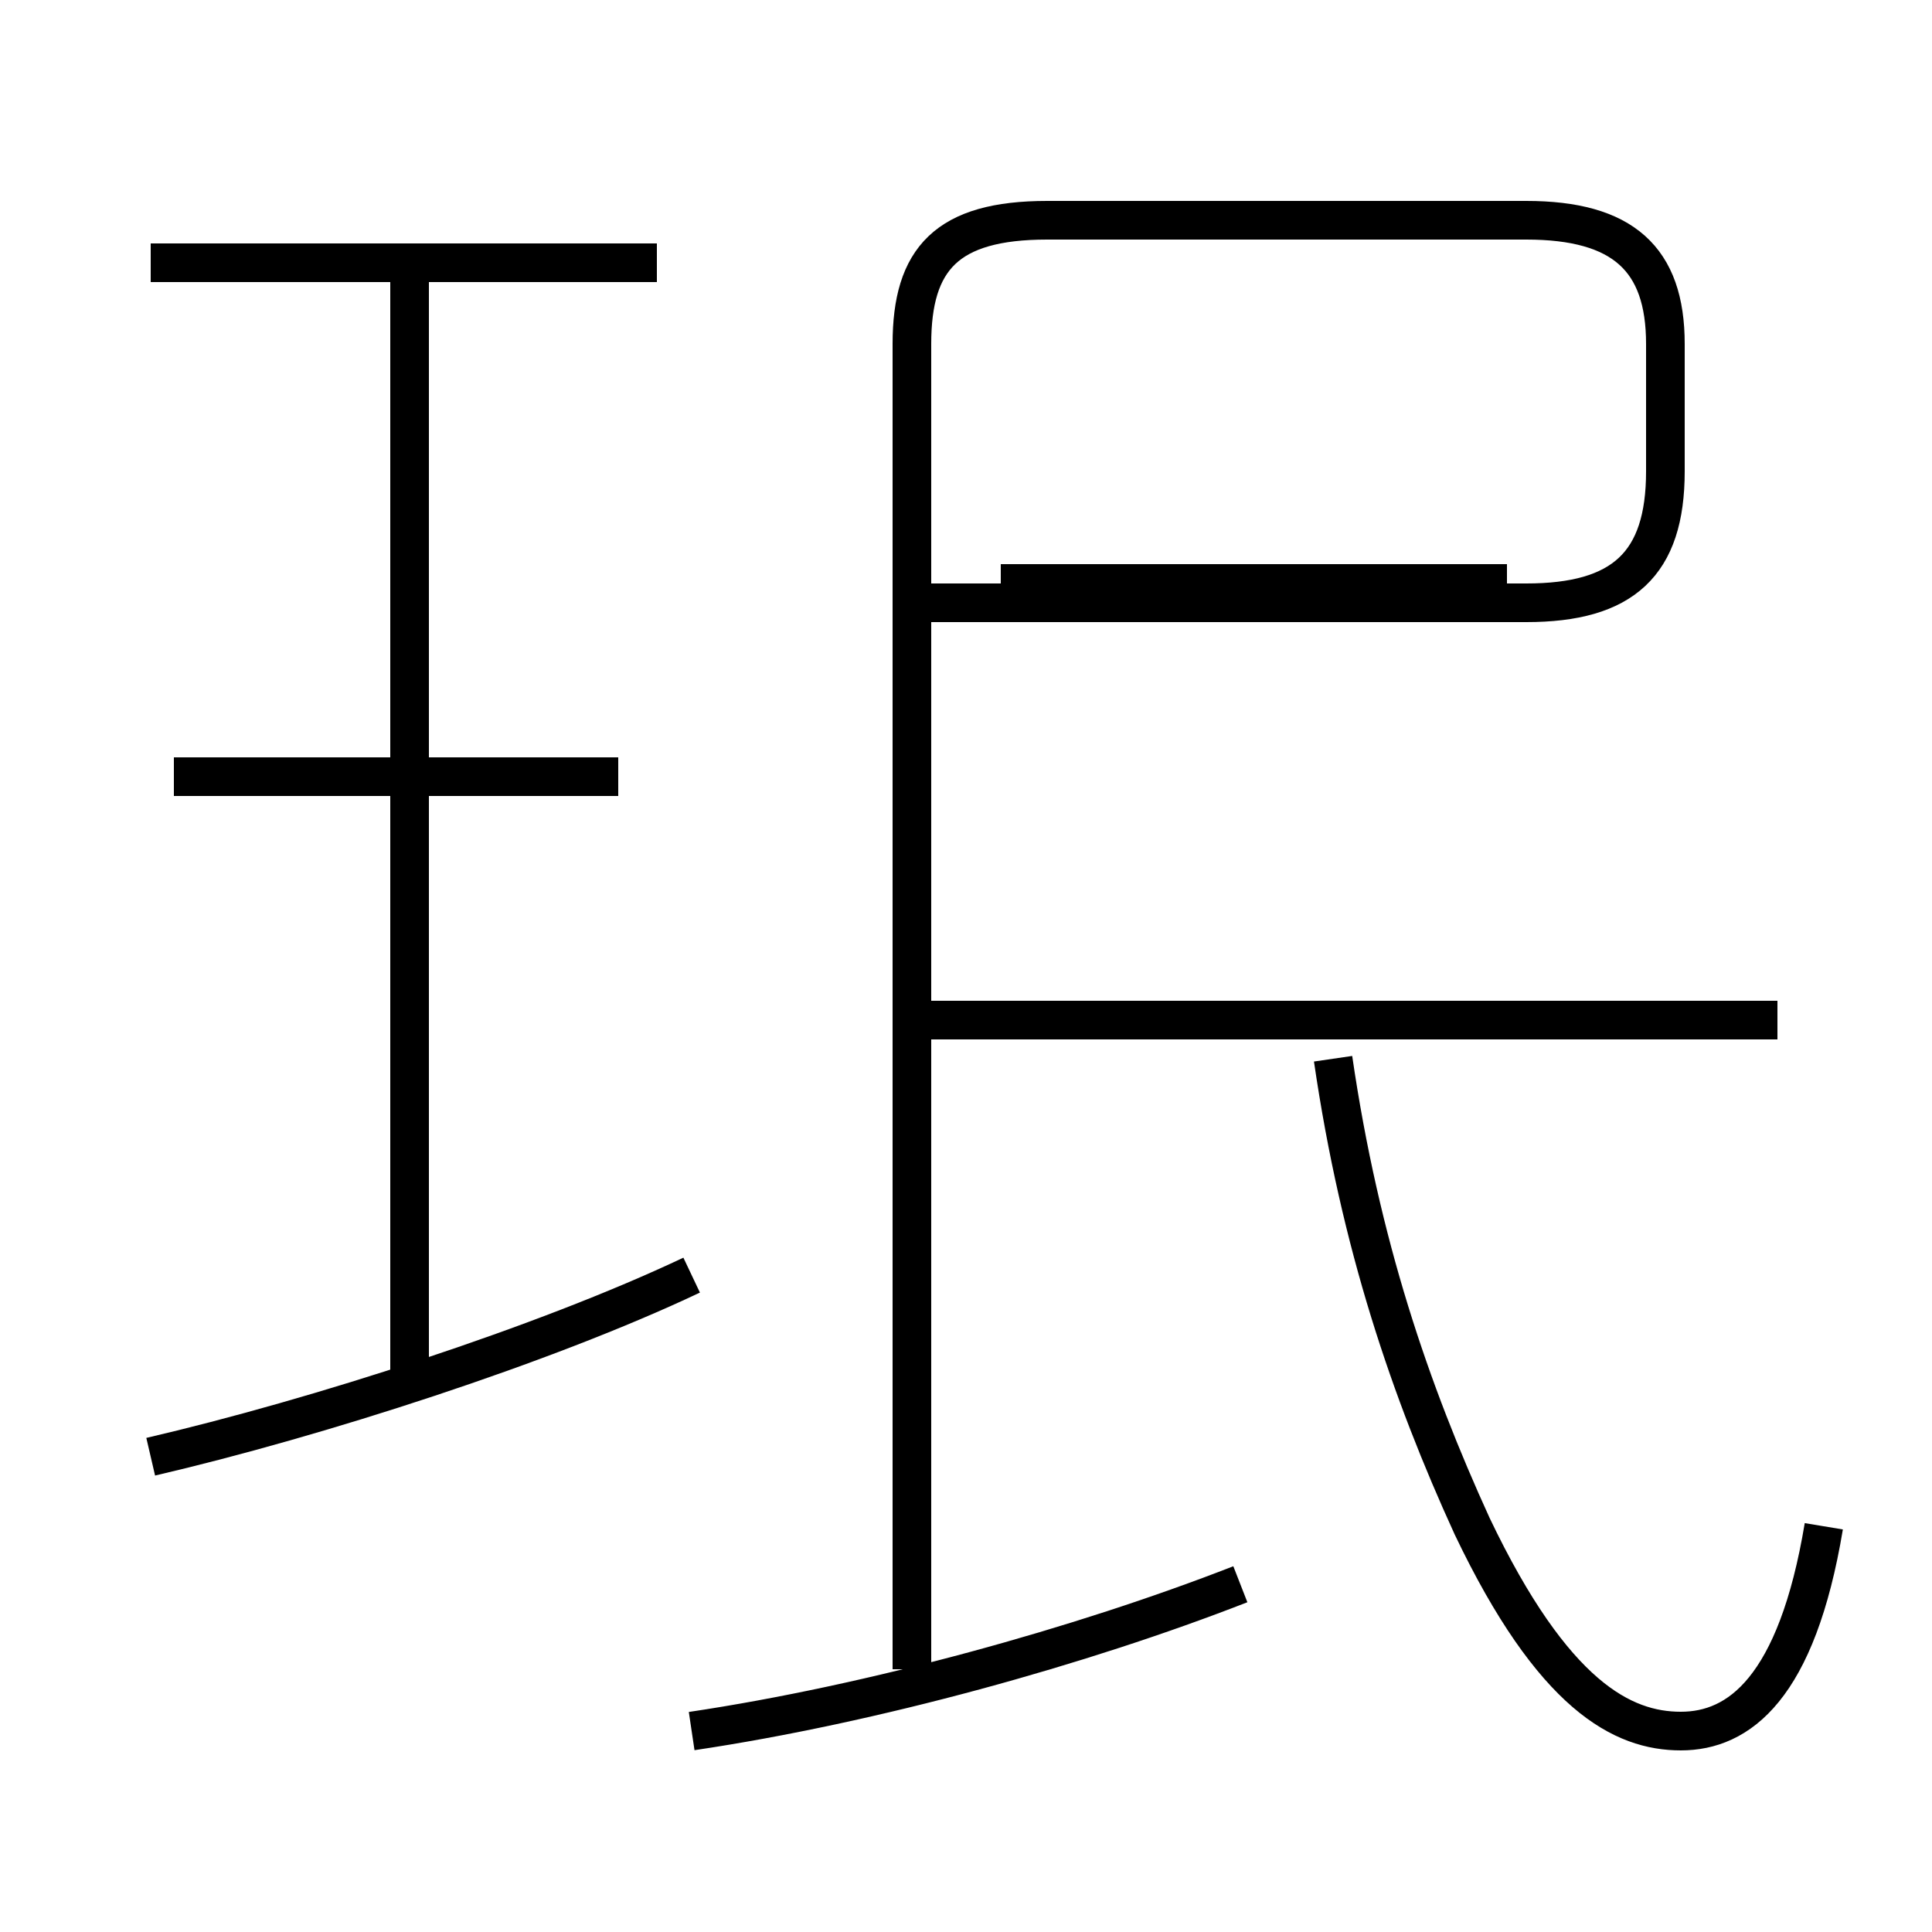 <?xml version='1.0' encoding='utf8'?>
<svg viewBox="0.0 -6.0 50.0 50.0" version="1.1" xmlns="http://www.w3.org/2000/svg">
<rect x="0.0" y="-6.0" width="50.0" height="50.0" fill="#808080" stroke="none"/>
<rect x="-1000" y="-1000" width="2000" height="2000" stroke="white" fill="white"/>
<g style="fill:white;stroke:#000000;  stroke-width:1">
<path d="M 46.0 -17.6 L 23.6 -17.6 M 3.9 -6.3 C 8.2 -7.3 14.1 -9.2 17.9 -11.0 M 10.6 -8.3 L 10.6 -37.0 M 16.0 -23.9 L 4.5 -23.9 M 17.9 0.8 C 22.6 0.1 28.0 -1.4 32.1 -3.0 M 17.0 -37.2 L 3.9 -37.2 M 47.2 -4.5 C 46.5 -0.3 45.0 0.8 43.5 0.8 C 42.0 0.8 40.2 -0.1 38.1 -4.5 C 36.5 -8.0 35.2 -11.8 34.5 -16.6 M 23.6 -0.8 L 23.6 -35.1 C 23.6 -37.3 24.5 -38.3 27.1 -38.3 L 39.5 -38.3 C 42.0 -38.3 43.1 -37.3 43.1 -35.1 L 43.1 -31.8 C 43.1 -29.4 42.0 -28.4 39.5 -28.4 L 23.6 -28.4 M 25.9 -28.9 L 39.0 -28.9" transform="translate(0.0 38.0)" />
</g>
</svg>